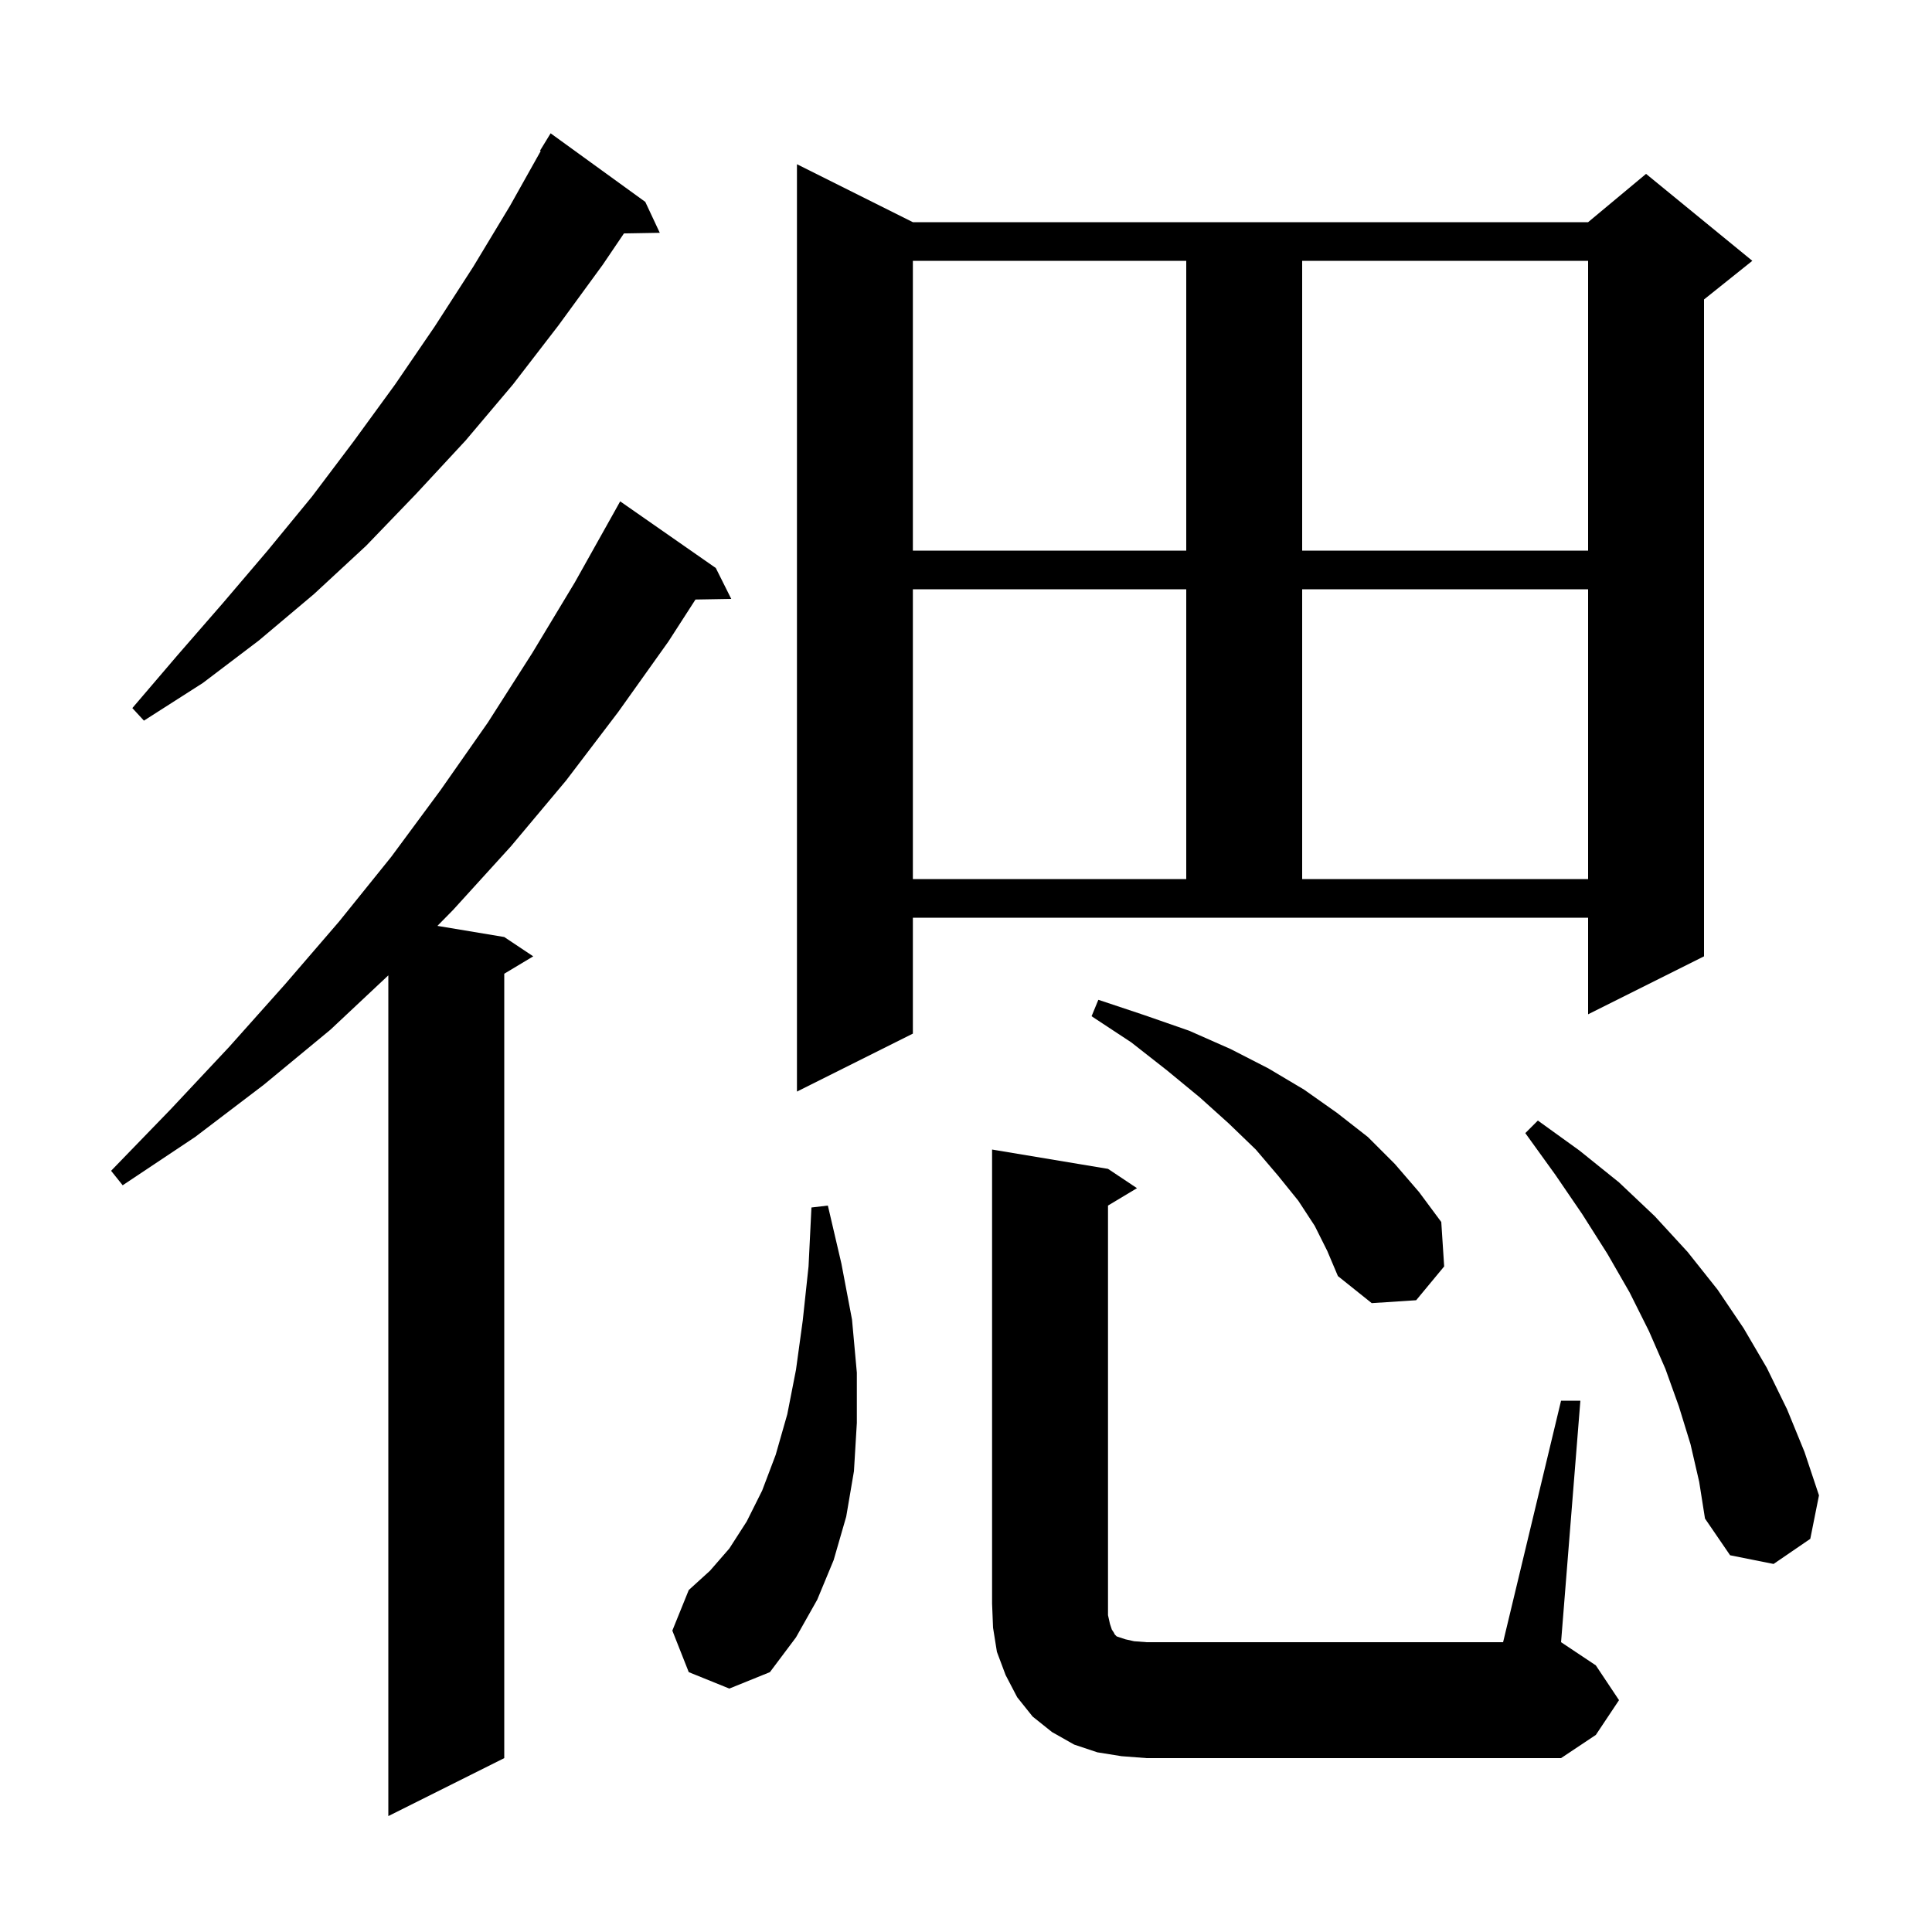<svg xmlns="http://www.w3.org/2000/svg" xmlns:xlink="http://www.w3.org/1999/xlink" version="1.1" baseProfile="full" viewBox="0 0 200 200" width="200" height="200">
<g fill="black">
<path d="M 74.1 58.8 L 75.7 62.0 L 71.996 62.063 L 69.2 66.4 L 64.0 73.7 L 58.6 80.8 L 52.9 87.6 L 46.9 94.2 L 45.28 95.847 L 52.2 97.0 L 55.2 99.0 L 52.2 100.8 L 52.2 182.0 L 40.2 188.0 L 40.2 100.969 L 34.2 106.6 L 27.3 112.3 L 20.2 117.7 L 12.7 122.7 L 11.5 121.2 L 17.7 114.8 L 23.7 108.4 L 29.5 101.9 L 35.1 95.4 L 40.5 88.7 L 45.6 81.8 L 50.5 74.8 L 55.1 67.6 L 59.5 60.3 L 63.7 52.8 L 64.2 51.9 Z M 116.1 181.8 L 113.6 181.4 L 111.2 180.6 L 108.9 179.3 L 106.9 177.7 L 105.3 175.7 L 104.1 173.4 L 103.2 171.0 L 102.8 168.5 L 102.7 166.0 L 102.7 119.0 L 114.7 121.0 L 117.7 123.0 L 114.7 124.8 L 114.7 167.2 L 114.9 168.1 L 115.1 168.7 L 115.3 169.0 L 115.4 169.2 L 115.6 169.4 L 116.5 169.7 L 117.4 169.9 L 118.7 170.0 L 155.6 170.0 L 161.6 145.0 L 163.6 145.0 L 161.6 170.0 L 165.2 172.4 L 167.6 176.0 L 165.2 179.6 L 161.6 182.0 L 118.7 182.0 Z M 71.3 173.1 L 69.6 168.8 L 71.3 164.6 L 73.5 162.6 L 75.5 160.3 L 77.3 157.5 L 78.9 154.3 L 80.3 150.6 L 81.5 146.4 L 82.4 141.8 L 83.1 136.7 L 83.7 131.1 L 84.0 125.0 L 85.7 124.8 L 87.1 130.8 L 88.2 136.6 L 88.7 142.1 L 88.7 147.3 L 88.4 152.3 L 87.6 157.0 L 86.3 161.5 L 84.6 165.6 L 82.4 169.5 L 79.7 173.1 L 75.5 174.8 Z M 175.0 149.5 L 173.8 145.6 L 172.4 141.7 L 170.7 137.8 L 168.7 133.8 L 166.4 129.8 L 163.8 125.7 L 161.0 121.6 L 157.9 117.3 L 159.2 116.0 L 163.5 119.1 L 167.6 122.4 L 171.3 125.9 L 174.7 129.6 L 177.8 133.5 L 180.5 137.5 L 182.9 141.6 L 185.0 145.9 L 186.8 150.3 L 188.3 154.8 L 187.4 159.3 L 183.6 161.9 L 179.1 161.0 L 176.5 157.2 L 175.9 153.4 Z M 136.1 126.9 L 134.4 124.3 L 132.3 121.7 L 130.0 119.0 L 127.2 116.3 L 124.2 113.6 L 120.8 110.8 L 117.1 107.9 L 113.0 105.2 L 113.7 103.5 L 118.5 105.1 L 123.1 106.7 L 127.4 108.6 L 131.3 110.6 L 135.0 112.8 L 138.4 115.2 L 141.6 117.7 L 144.4 120.5 L 146.9 123.4 L 149.2 126.5 L 149.5 131.1 L 146.6 134.6 L 142.0 134.9 L 138.5 132.1 L 137.4 129.5 Z M 94.5 107.0 L 82.5 113.0 L 82.5 17.0 L 94.5 23.0 L 164.4 23.0 L 170.4 18.0 L 181.4 27.0 L 176.4 31.0 L 176.4 99.0 L 164.4 105.0 L 164.4 95.0 L 94.5 95.0 Z M 94.5 61.0 L 94.5 91.0 L 122.8 91.0 L 122.8 61.0 Z M 134.8 61.0 L 134.8 91.0 L 164.4 91.0 L 164.4 61.0 Z M 66.8 20.9 L 68.3 24.1 L 64.591 24.164 L 62.4 27.4 L 57.8 33.7 L 53.1 39.8 L 48.2 45.6 L 43.1 51.1 L 37.9 56.5 L 32.5 61.5 L 26.8 66.3 L 21.0 70.7 L 14.9 74.6 L 13.7 73.3 L 18.4 67.8 L 23.1 62.4 L 27.7 57.0 L 32.3 51.4 L 36.6 45.7 L 40.9 39.8 L 45.0 33.8 L 49.0 27.6 L 52.8 21.3 L 55.975 15.636 L 55.9 15.6 L 57.0 13.8 Z M 94.5 27.0 L 94.5 57.0 L 122.8 57.0 L 122.8 27.0 Z M 134.8 27.0 L 134.8 57.0 L 164.4 57.0 L 164.4 27.0 Z " />
</g>
</svg>

